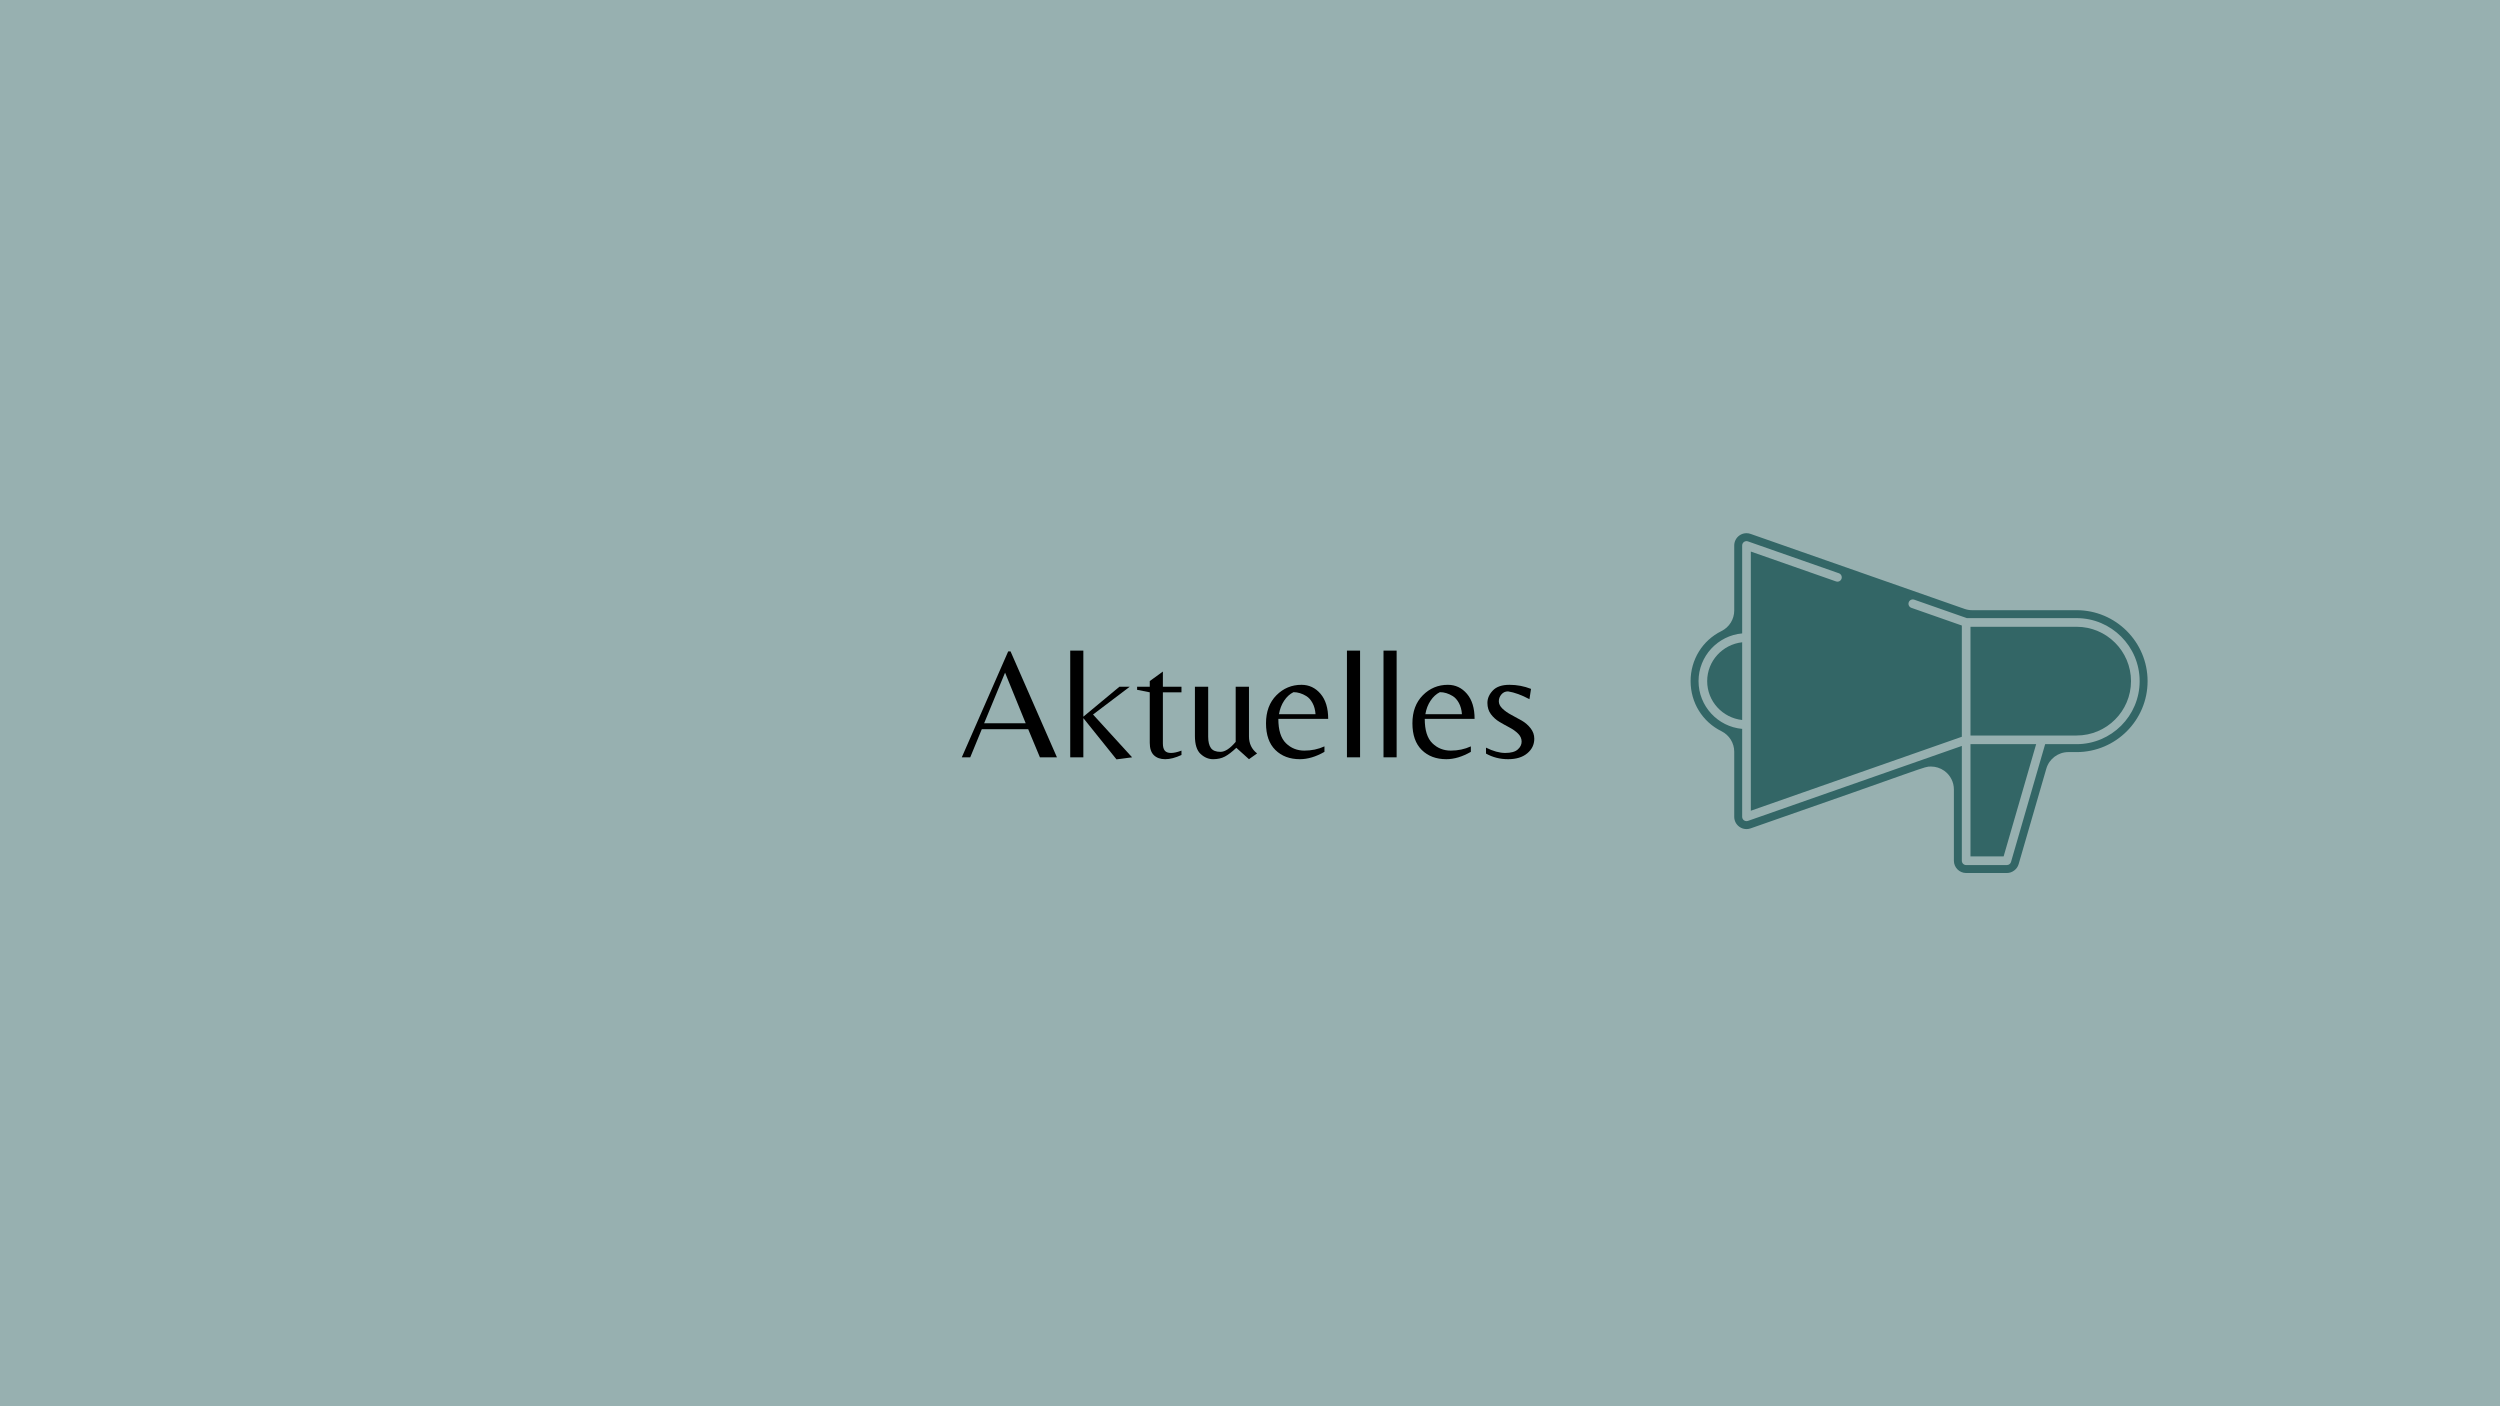 <svg xmlns="http://www.w3.org/2000/svg" xmlns:xlink="http://www.w3.org/1999/xlink" width="2560" zoomAndPan="magnify" viewBox="0 0 1920 1080" height="1440" preserveAspectRatio="xMidYMid meet" version="1.0"><defs><g/><clipPath id="a2f8917ecb"><path d="M 1298.363 409.496 L 1649.363 409.496 L 1649.363 670.496 L 1298.363 670.496 Z M 1298.363 409.496 " clip-rule="nonzero"/></clipPath></defs><rect x="-192" width="2304" fill="#ffffff" y="-108" height="1296" fill-opacity="1"/><rect x="-192" width="2304" fill="#97b0b0" y="-108" height="1296" fill-opacity="1"/><g fill="#000000" fill-opacity="1"><g transform="translate(737.453, 581.625)"><g><path d="M 1.203 0 L 36.844 -81.359 L 38.641 -81.359 L 74.281 0 L 61.203 0 L 52.203 -21.594 L 16.562 -21.594 L 7.688 0 Z M 18.359 -26.156 L 50.281 -26.156 L 34.438 -65.047 Z M 18.359 -26.156 "/></g></g></g><g fill="#000000" fill-opacity="1"><g transform="translate(812.933, 581.625)"><g><path d="M 19.078 0 L 9 0 L 9 -81.953 L 19.078 -81.953 L 19.078 -31.203 L 46.797 -54.234 L 54.719 -54.234 L 26.516 -32.875 L 56.516 0 L 44.516 1.562 L 19.078 -30.125 Z M 19.078 0 "/></g></g></g><g fill="#000000" fill-opacity="1"><g transform="translate(872.093, 581.625)"><g><path d="M 21 -10.562 C 21 -8.156 21.477 -6.352 22.438 -5.156 C 23.395 -3.957 24.992 -3.359 27.234 -3.359 C 29.473 -3.359 32.156 -3.957 35.281 -5.156 L 35.281 -1.797 C 30.633 0.359 26.473 1.438 22.797 1.438 C 19.117 1.438 16.219 0.414 14.094 -1.625 C 11.977 -3.664 10.922 -6.844 10.922 -11.156 L 10.922 -49.922 L 1.203 -51.844 L 1.203 -54.234 L 10.922 -54.234 L 10.922 -58.562 L 21 -65.875 L 21 -54.234 L 35.281 -54.234 L 35.281 -49.922 L 21 -49.922 Z M 21 -10.562 "/></g></g></g><g fill="#000000" fill-opacity="1"><g transform="translate(911.573, 581.625)"><g><path d="M 47.641 -16.078 C 47.641 -10.555 49.719 -6.195 53.875 -3 L 47.641 1.438 L 37.922 -7.312 C 34.641 -4.195 31.719 -1.957 29.156 -0.594 C 26.594 0.758 23.57 1.438 20.094 1.438 C 16.613 1.438 13.414 0.098 10.5 -2.578 C 7.582 -5.254 6.125 -9.875 6.125 -16.438 L 6.125 -54.234 L 16.312 -54.234 L 16.312 -15.844 C 16.312 -12 17.008 -9.098 18.406 -7.141 C 19.812 -5.18 22.254 -4.203 25.734 -4.203 C 29.211 -4.203 33.113 -6.758 37.438 -11.875 L 37.438 -54.234 L 47.641 -54.234 Z M 47.641 -16.078 "/></g></g></g><g fill="#000000" fill-opacity="1"><g transform="translate(969.173, 581.625)"><g><path d="M 12.594 -29.516 C 12.594 -20.879 14.531 -14.66 18.406 -10.859 C 22.289 -7.055 27.016 -5.156 32.578 -5.156 C 38.141 -5.156 43.281 -6.238 48 -8.406 L 48 -4.203 C 41.438 -0.441 35.156 1.438 29.156 1.438 C 21.395 1.438 15.113 -0.922 10.312 -5.641 C 5.52 -10.359 3.125 -17.195 3.125 -26.156 C 3.125 -35.113 5.781 -42.273 11.094 -47.641 C 16.414 -53.004 22.836 -55.688 30.359 -55.688 C 36.203 -55.688 41.082 -53.383 45 -48.781 C 48.914 -44.176 50.875 -37.754 50.875 -29.516 Z M 24.234 -50.047 C 21.441 -48.68 19.047 -46.5 17.047 -43.5 C 15.047 -40.5 13.723 -37.039 13.078 -33.125 L 41.156 -33.125 C 40.914 -36.477 40.133 -39.352 38.812 -41.75 C 37.5 -44.156 35.922 -45.922 34.078 -47.047 C 30.797 -49.047 27.516 -50.047 24.234 -50.047 Z M 24.234 -50.047 "/></g></g></g><g fill="#000000" fill-opacity="1"><g transform="translate(1025.453, 581.625)"><g><path d="M 19.078 -81.953 L 19.078 0 L 9 0 L 9 -81.953 Z M 19.078 -81.953 "/></g></g></g><g fill="#000000" fill-opacity="1"><g transform="translate(1053.533, 581.625)"><g><path d="M 19.078 -81.953 L 19.078 0 L 9 0 L 9 -81.953 Z M 19.078 -81.953 "/></g></g></g><g fill="#000000" fill-opacity="1"><g transform="translate(1081.613, 581.625)"><g><path d="M 12.594 -29.516 C 12.594 -20.879 14.531 -14.66 18.406 -10.859 C 22.289 -7.055 27.016 -5.156 32.578 -5.156 C 38.141 -5.156 43.281 -6.238 48 -8.406 L 48 -4.203 C 41.438 -0.441 35.156 1.438 29.156 1.438 C 21.395 1.438 15.113 -0.922 10.312 -5.641 C 5.52 -10.359 3.125 -17.195 3.125 -26.156 C 3.125 -35.113 5.781 -42.273 11.094 -47.641 C 16.414 -53.004 22.836 -55.688 30.359 -55.688 C 36.203 -55.688 41.082 -53.383 45 -48.781 C 48.914 -44.176 50.875 -37.754 50.875 -29.516 Z M 24.234 -50.047 C 21.441 -48.68 19.047 -46.5 17.047 -43.5 C 15.047 -40.5 13.723 -37.039 13.078 -33.125 L 41.156 -33.125 C 40.914 -36.477 40.133 -39.352 38.812 -41.75 C 37.5 -44.156 35.922 -45.922 34.078 -47.047 C 30.797 -49.047 27.516 -50.047 24.234 -50.047 Z M 24.234 -50.047 "/></g></g></g><g fill="#000000" fill-opacity="1"><g transform="translate(1137.893, 581.625)"><g><path d="M 20.281 -50.641 C 18.195 -50.641 16.492 -49.859 15.172 -48.297 C 13.859 -46.734 13.203 -44.973 13.203 -43.016 C 13.203 -41.055 14.141 -39.176 16.016 -37.375 C 17.898 -35.582 20.18 -33.984 22.859 -32.578 C 25.535 -31.18 28.191 -29.723 30.828 -28.203 C 33.473 -26.68 35.734 -24.719 37.609 -22.312 C 39.492 -19.914 40.438 -17.238 40.438 -14.281 C 40.438 -9.801 38.633 -6.062 35.031 -3.062 C 31.438 -0.062 26.539 1.438 20.344 1.438 C 14.145 1.438 8.484 0 3.359 -2.875 L 3.359 -7.438 C 8.797 -4.719 13.711 -3.359 18.109 -3.359 C 22.516 -3.359 25.719 -4.238 27.719 -6 C 29.719 -7.758 30.719 -9.781 30.719 -12.062 C 30.719 -14.344 29.816 -16.379 28.016 -18.172 C 26.211 -19.973 24.008 -21.551 21.406 -22.906 C 18.812 -24.27 16.234 -25.711 13.672 -27.234 C 11.117 -28.754 8.941 -30.711 7.141 -33.109 C 5.336 -35.516 4.438 -38.414 4.438 -41.812 C 4.438 -45.219 5.816 -48.379 8.578 -51.297 C 11.336 -54.223 15.598 -55.688 21.359 -55.688 C 27.117 -55.688 32.641 -54.645 37.922 -52.562 L 36.719 -44.641 C 30.801 -47.836 25.32 -49.836 20.281 -50.641 Z M 20.281 -50.641 "/></g></g></g><g clip-path="url(#a2f8917ecb)"><path fill="#336666" d="M 1337.988 559.781 L 1337.988 627.32 C 1337.988 628.398 1338.512 629.406 1339.391 630.031 C 1339.957 630.434 1340.633 630.645 1341.312 630.645 C 1341.68 630.645 1342.051 630.582 1342.41 630.453 L 1506.688 572.875 L 1506.688 661.059 C 1506.688 662.891 1508.176 664.375 1510.012 664.375 L 1541.27 664.375 C 1542.75 664.375 1544.047 663.402 1544.461 661.98 L 1570.68 571.512 L 1594.848 571.512 C 1621.535 571.512 1643.25 549.805 1643.25 523.121 C 1643.25 496.434 1621.535 474.723 1594.848 474.723 L 1510.574 474.723 L 1470.129 460.551 C 1468.383 459.93 1466.5 460.855 1465.898 462.582 C 1465.293 464.312 1466.203 466.207 1467.934 466.812 L 1506.688 480.398 L 1506.688 565.836 L 1344.633 622.641 L 1344.633 423.598 L 1410.055 446.527 C 1411.789 447.148 1413.684 446.227 1414.285 444.492 C 1414.891 442.762 1413.98 440.867 1412.254 440.262 L 1342.41 415.781 C 1341.398 415.418 1340.273 415.574 1339.391 416.207 C 1338.512 416.828 1337.988 417.84 1337.988 418.914 L 1337.988 486.457 C 1319.234 488.141 1304.477 503.93 1304.477 523.121 C 1304.477 542.305 1319.234 558.094 1337.988 559.781 Z M 1322.074 484.672 C 1328.086 481.707 1331.891 475.582 1331.891 468.883 L 1331.891 418.918 C 1331.891 415.91 1333.371 412.996 1335.844 411.25 C 1337.473 410.082 1339.309 409.492 1341.305 409.492 C 1342.359 409.492 1343.414 409.668 1344.426 410.031 C 1349.086 411.664 1509.656 467.941 1508.781 467.633 C 1510.66 468.289 1512.625 468.625 1514.609 468.625 L 1594.848 468.625 C 1624.902 468.625 1649.348 493.074 1649.348 523.121 C 1649.348 553.164 1624.902 577.609 1594.848 577.609 L 1588.5 577.609 C 1580.656 577.609 1573.758 582.793 1571.578 590.32 L 1550.312 663.676 C 1549.18 667.617 1545.371 670.477 1541.27 670.477 L 1510.012 670.477 C 1504.816 670.477 1500.59 666.25 1500.59 661.059 L 1500.59 606.312 C 1500.59 600.602 1497.82 595.25 1493.164 591.941 C 1490.148 589.809 1486.578 588.699 1482.973 588.699 C 1477.344 588.699 1482.754 588.094 1344.406 636.215 C 1343.418 636.562 1342.375 636.738 1341.312 636.738 C 1339.332 636.738 1337.484 636.16 1335.863 635 C 1333.375 633.246 1331.891 630.371 1331.891 627.32 L 1331.891 577.352 C 1331.891 570.652 1328.086 564.527 1322.074 561.562 C 1307.457 554.344 1298.379 539.613 1298.379 523.121 C 1298.379 506.621 1307.457 491.891 1322.074 484.672 " fill-opacity="1" fill-rule="nonzero"/></g><path fill="#336666" d="M 1538.777 657.738 L 1513.332 657.738 L 1513.332 571.512 L 1563.762 571.512 L 1538.777 657.738 " fill-opacity="1" fill-rule="nonzero"/><path fill="#336666" d="M 1337.988 493.262 L 1337.988 552.973 C 1322.918 551.293 1311.117 538.629 1311.117 523.121 C 1311.117 507.609 1322.918 494.945 1337.988 493.262 " fill-opacity="1" fill-rule="nonzero"/><path fill="#336666" d="M 1636.609 523.121 C 1636.609 546.141 1617.875 564.871 1594.848 564.871 L 1568.254 564.871 C 1568.207 564.867 1568.152 564.871 1568.109 564.871 L 1513.332 564.871 L 1513.332 481.367 L 1594.848 481.367 C 1617.875 481.367 1636.609 500.094 1636.609 523.121 " fill-opacity="1" fill-rule="nonzero"/></svg>